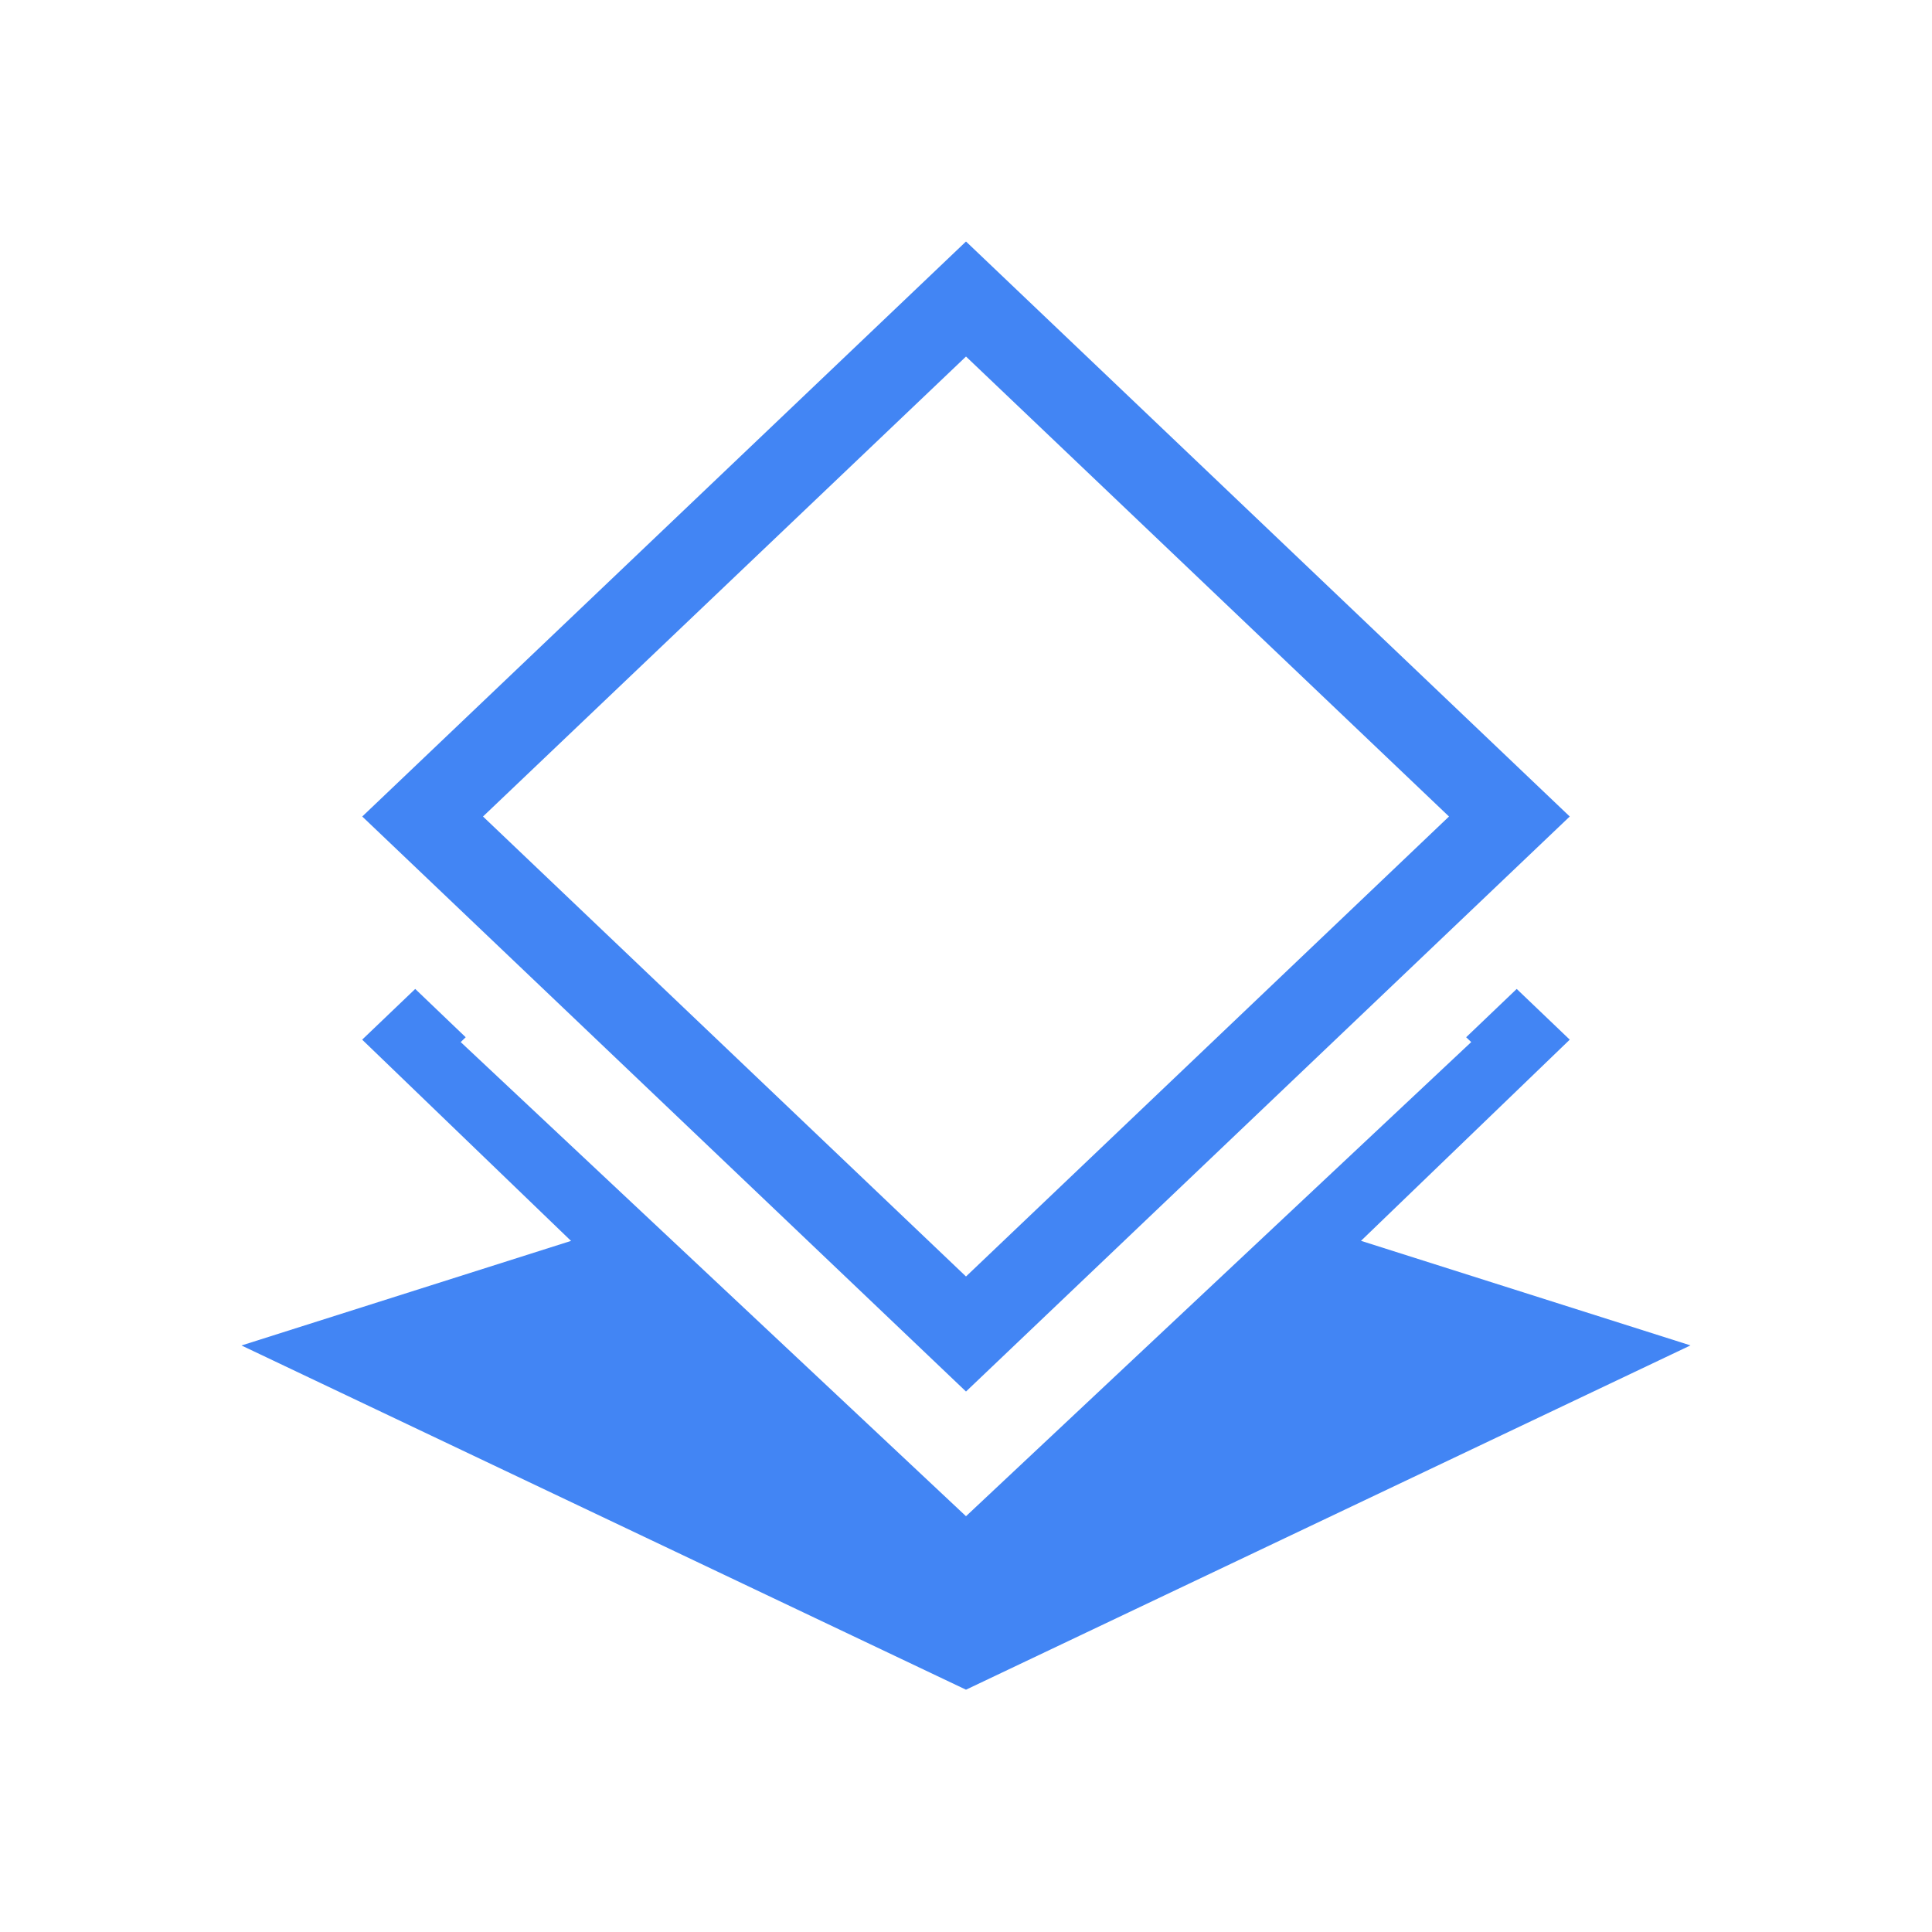 <svg height="24" width="24" xmlns="http://www.w3.org/2000/svg"><g fill="#4285f4"><path d="m12 20.99-9-4.276 4.5-1.428L12 19.57l4.5-4.285 4.5 1.428z"/><path d="m12 3 7.5 7.143-7.5 7.143-7.5-7.143zm0 1.429-6 5.714 6 5.714 6-5.714z"/><path d="m18.841 12.285.659.63-7.5 7.228-7.501-7.228.659-.63.627.6-.062.06L12 18.835l6.276-5.89-.063-.06z"/></g></svg>